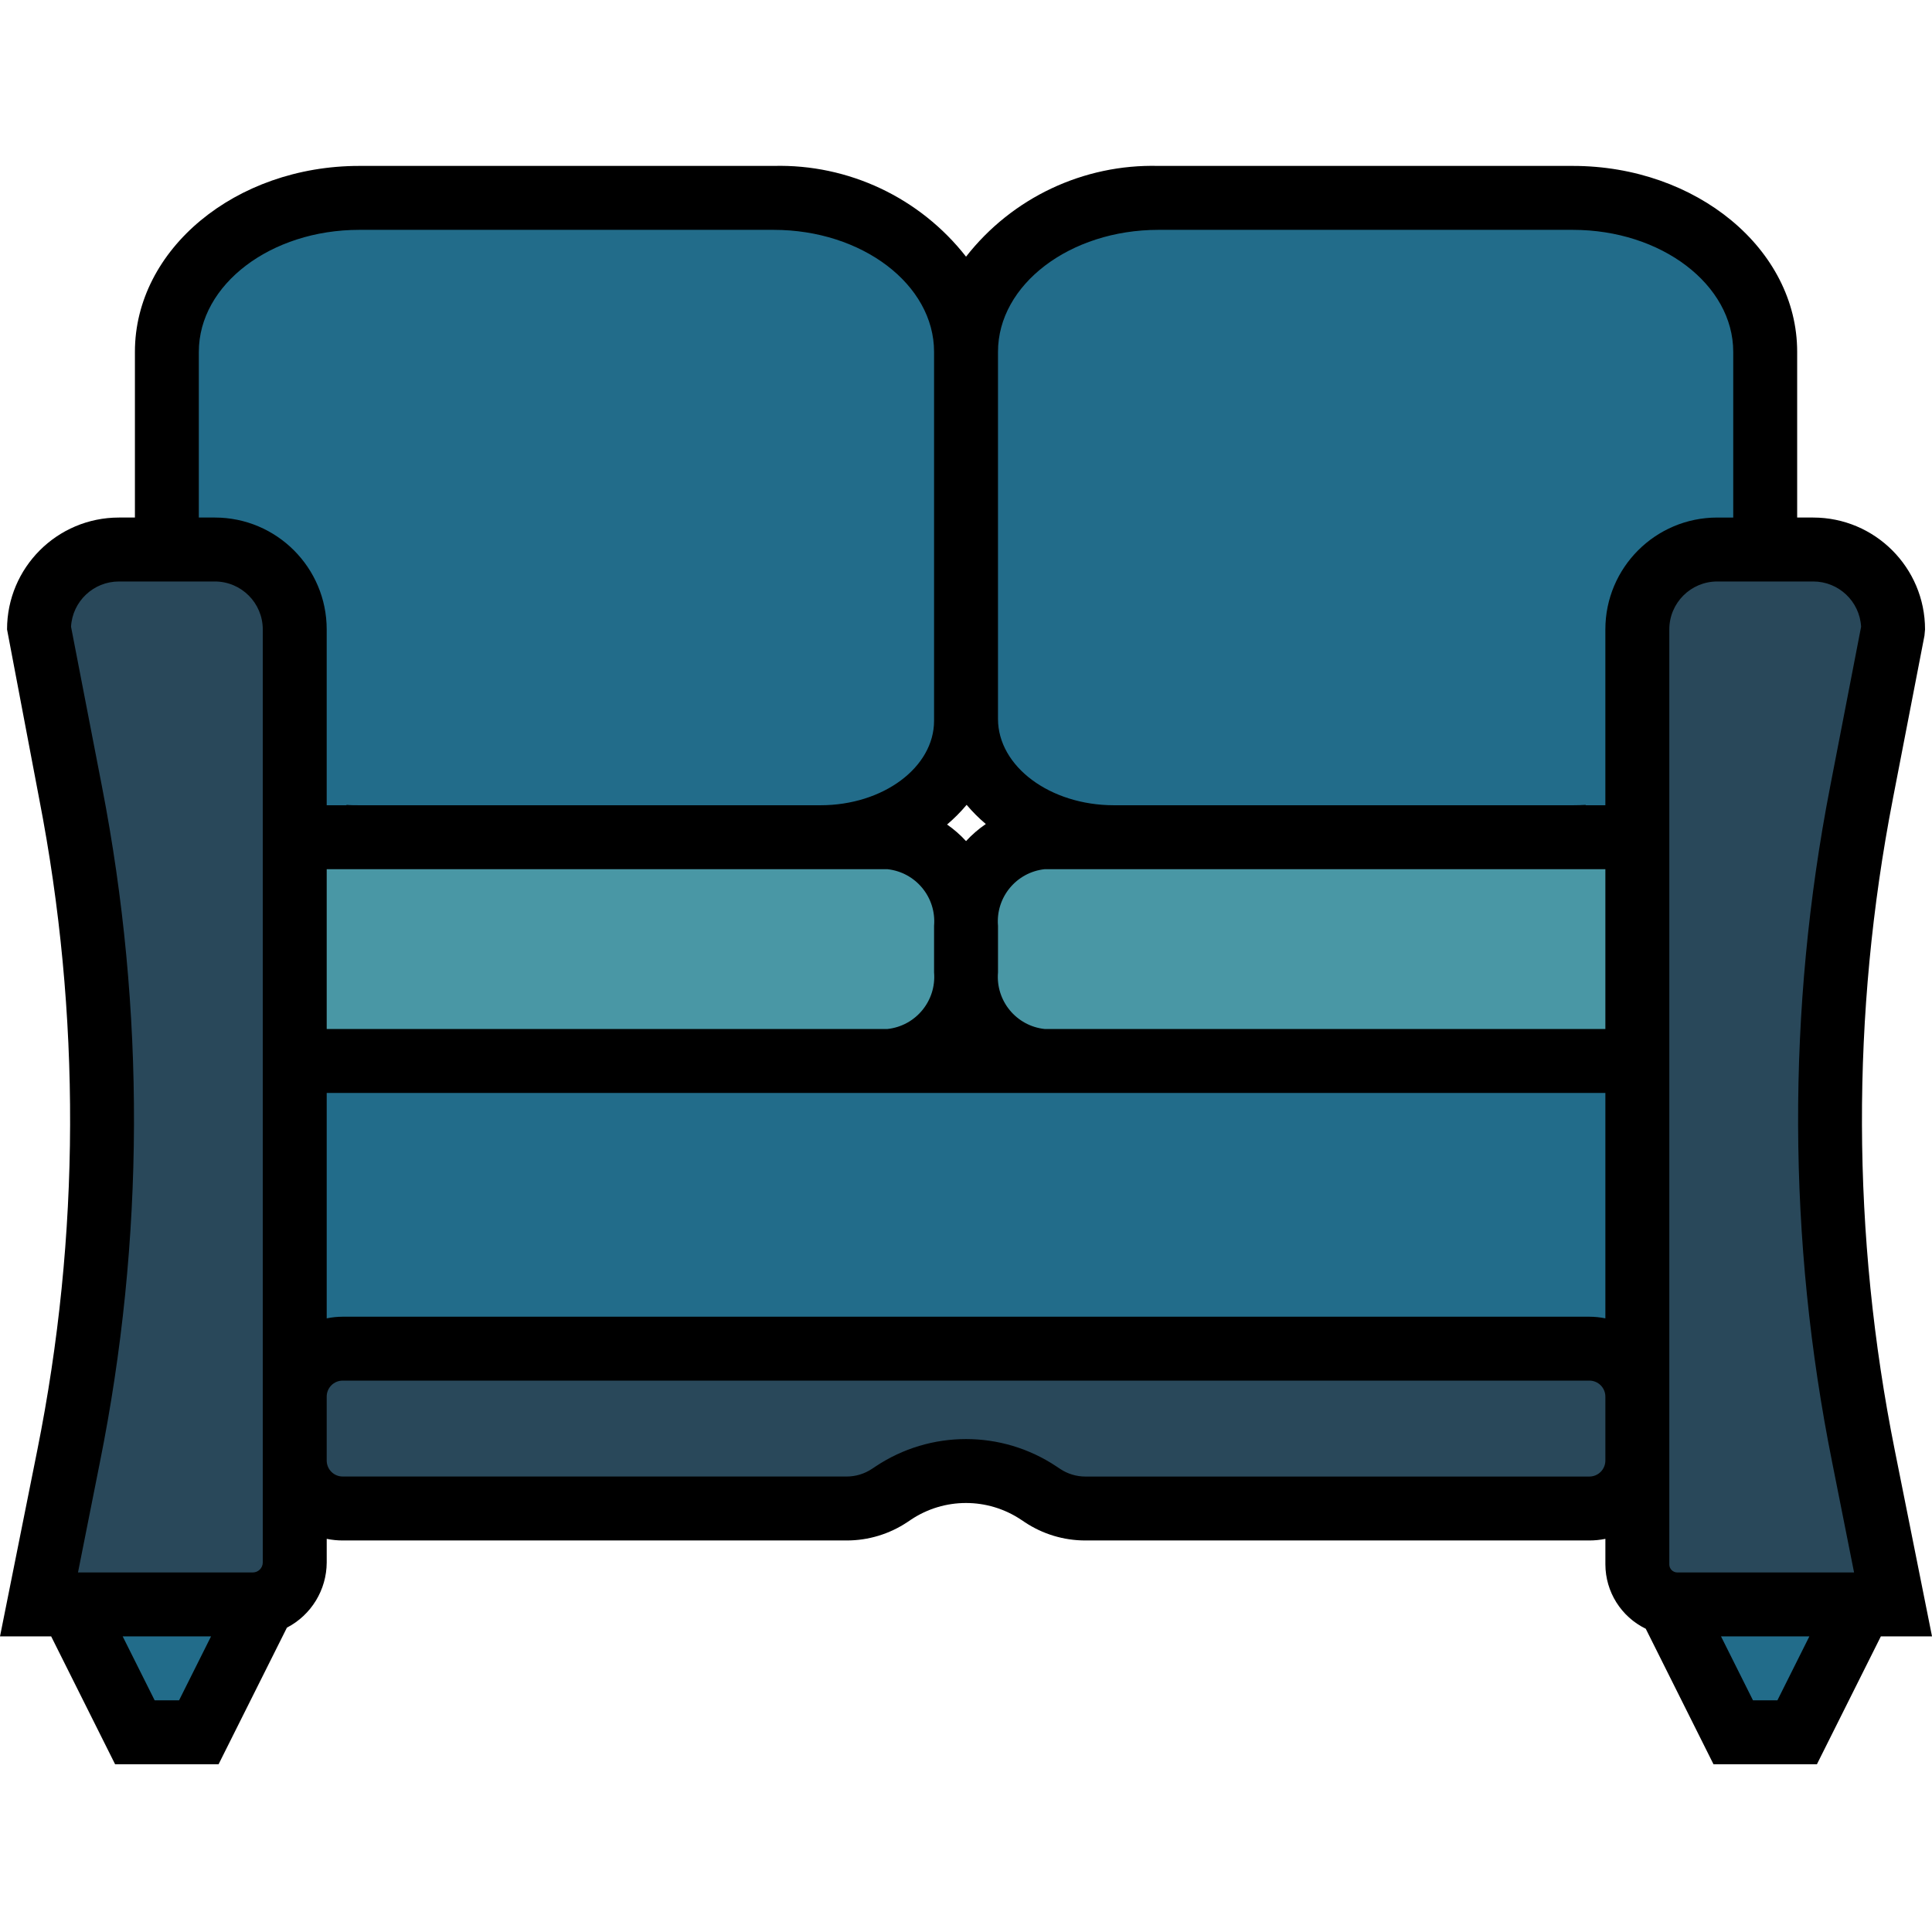 <svg height="483pt" viewBox="0 -41 483.504 483" width="483pt" xmlns="http://www.w3.org/2000/svg"><path d="m397.312 168.16c-1.215.07-2.457.109-3.703.109h-114.809c-20.457 0-37.039-13.262-37.039-29.598v-91.879c0-21.273 21.598-38.523 48.148-38.523h103.699c26.59 0 48.152 17.25 48.152 38.523v57.477" fill="#226c8a"/><path d="m41.762 104.27v-57.477c0-21.273 21.598-38.523 48.148-38.523h103.699c26.59 0 48.152 17.25 48.152 38.523v92.344c0 16.086-16.305 29.133-36.418 29.133h-115.434c-1.246 0-2.484 0-3.703-.109" fill="#226c8a"/><path d="m65.762 168.27h156.293c11.543.723 20.344 10.621 19.707 22.172v11.66c.637 11.551-8.164 21.449-19.707 22.168h-156.293" fill="#4997a5"/><path d="m417.762 224.27h-156.297c-11.543-.719-20.344-10.617-19.703-22.168v-11.66c-.641-11.551 8.16-21.449 19.703-22.172h156.297" fill="#4997a5"/><path d="m73.762 200.27v149.496c0 5.801-4.699 10.5-10.496 10.504h-53.504l7.391-36.941c10.969-54.848 11.145-111.305.512-166.215l-7.902-40.844c0-11.043 8.953-20 20-20h24c11.043 0 20 8.957 20 20z" fill="#29485a"/><path d="m473.762 360.27h-54c-5.523 0-10-4.477-10-10v-234c0-11.043 8.953-20 20-20h24c11.043 0 20 8.957 20 20l-7.906 40.844c-10.629 54.91-10.457 111.367.512 166.215zm0 0" fill="#29485a"/><path d="m397.762 336.27h-126.129c-3.832 0-7.574-1.133-10.762-3.254l-.879-.594c-11.039-7.359-25.422-7.359-36.465 0l-.879.594c-3.188 2.121-6.93 3.254-10.762 3.254h-126.125c-6.629 0-12-5.371-12-12v-16c0-6.625 5.371-12 12-12h312c6.625 0 12 5.375 12 12v16c0 6.629-5.375 12-12 12zm0 0" fill="#29485a"/><g fill="#226c8a"><path d="m73.762 224.27h336v72h-336zm0 0"/><path d="m17.762 360.27 16 32h16l16-32"/><path d="m417.762 360.27 16 32h16l16-32"/></g><path d="m473.711 158.672 7.906-40.84.145-1.562c0-15.461-12.539-28-28-28h-4v-41.477c0-25.656-25.188-46.523-56.152-46.523h-103.699c-18.738-.48-36.602 7.945-48.148 22.715-11.551-14.77-29.414-23.195-48.152-22.715h-103.699c-30.965 0-56.148 20.867-56.148 46.523v41.477h-4c-15.465 0-28 12.539-28 28l8.047 42.402c10.48 53.887 10.309 109.305-.504 163.129l-9.305 46.469h12.801l16 32h25.902l17.098-34.184c6.094-3.16 9.93-9.445 9.961-16.309v-5.914c1.316.27 2.656.406 4 .406h126.125c5.414.004 10.703-1.602 15.203-4.605l.871-.586c8.344-5.582 19.23-5.582 27.574 0l.891.594c4.5 3.004 9.789 4.602 15.199 4.598h126.137c1.344 0 2.684-.137 4-.406v6.398c.02 6.855 3.938 13.102 10.102 16.098l16.953 33.91h25.887l16-32h12.801l-9.305-46.512c-10.805-53.809-10.969-109.211-.488-163.086zm-19.949-54.402c6.371-.008 11.641 4.965 12 11.328l-7.746 40c-10.875 55.93-10.691 113.449.543 169.305l5.441 27.367h-44.238c-1.105 0-2-.895-2-2v-234c0-6.625 5.371-12 12-12zm-363.852 72h132.145c7.109.75 12.312 7.047 11.707 14.172v11.66c.605 7.125-4.598 13.422-11.707 14.168h-140.293v-40zm152-16.102c1.461 1.734 3.066 3.34 4.801 4.801-1.809 1.23-3.469 2.668-4.949 4.277-1.422-1.555-3.016-2.949-4.746-4.152 1.77-1.5 3.406-3.148 4.895-4.926zm159.852 16.102v40h-140.297c-7.109-.746-12.309-7.043-11.703-14.168v-11.66c-.605-7.125 4.594-13.422 11.703-14.172zm-320 56h320v56.41c-1.316-.27-2.656-.406-4-.41h-312c-1.344.004-2.684.141-4 .41zm208.148-216h103.699c22.145 0 40.152 13.691 40.152 30.523v41.477h-4c-15.465 0-28 12.539-28 28v44h-4.922v-.094c-1.062.062-2.137.094-3.199.094h-114.848c-16 0-29.031-9.703-29.031-21.598v-91.879c0-16.832 18.008-30.523 40.148-30.523zm-240.148 30.523c0-16.832 18.008-30.523 40.148-30.523h103.699c22.145 0 40.152 13.691 40.152 30.523v92.344c0 11.656-12.754 21.133-28.418 21.133h-115.434c-1.086 0-2.156 0-3.199-.094v.094h-4.949v-44c0-15.461-12.539-28-28-28h-4zm-20 57.477h24c6.625 0 12 5.375 12 12v233.508c0 1.375-1.121 2.492-2.496 2.492h-43.746l5.441-27.367c11.238-55.859 11.43-113.379.559-169.312l-7.742-40c.359-6.352 5.617-11.32 11.984-11.32zm8.941 280-8-16h22.113l-8 16zm359.059-56h-126.129c-2.246.004-4.445-.664-6.312-1.91l-.895-.594c-13.723-9.168-31.617-9.168-45.336 0l-.883.586c-1.871 1.246-4.07 1.914-6.32 1.91h-126.125c-2.211 0-4-1.789-4-4v-16c0-2.207 1.789-4 4-4h312c2.207 0 4 1.793 4 4v16c0 1.062-.422 2.082-1.172 2.836-.75.75-1.77 1.172-2.828 1.172zm47.055 56h-6.113l-8-16h22.113zm0 0"/></svg>
